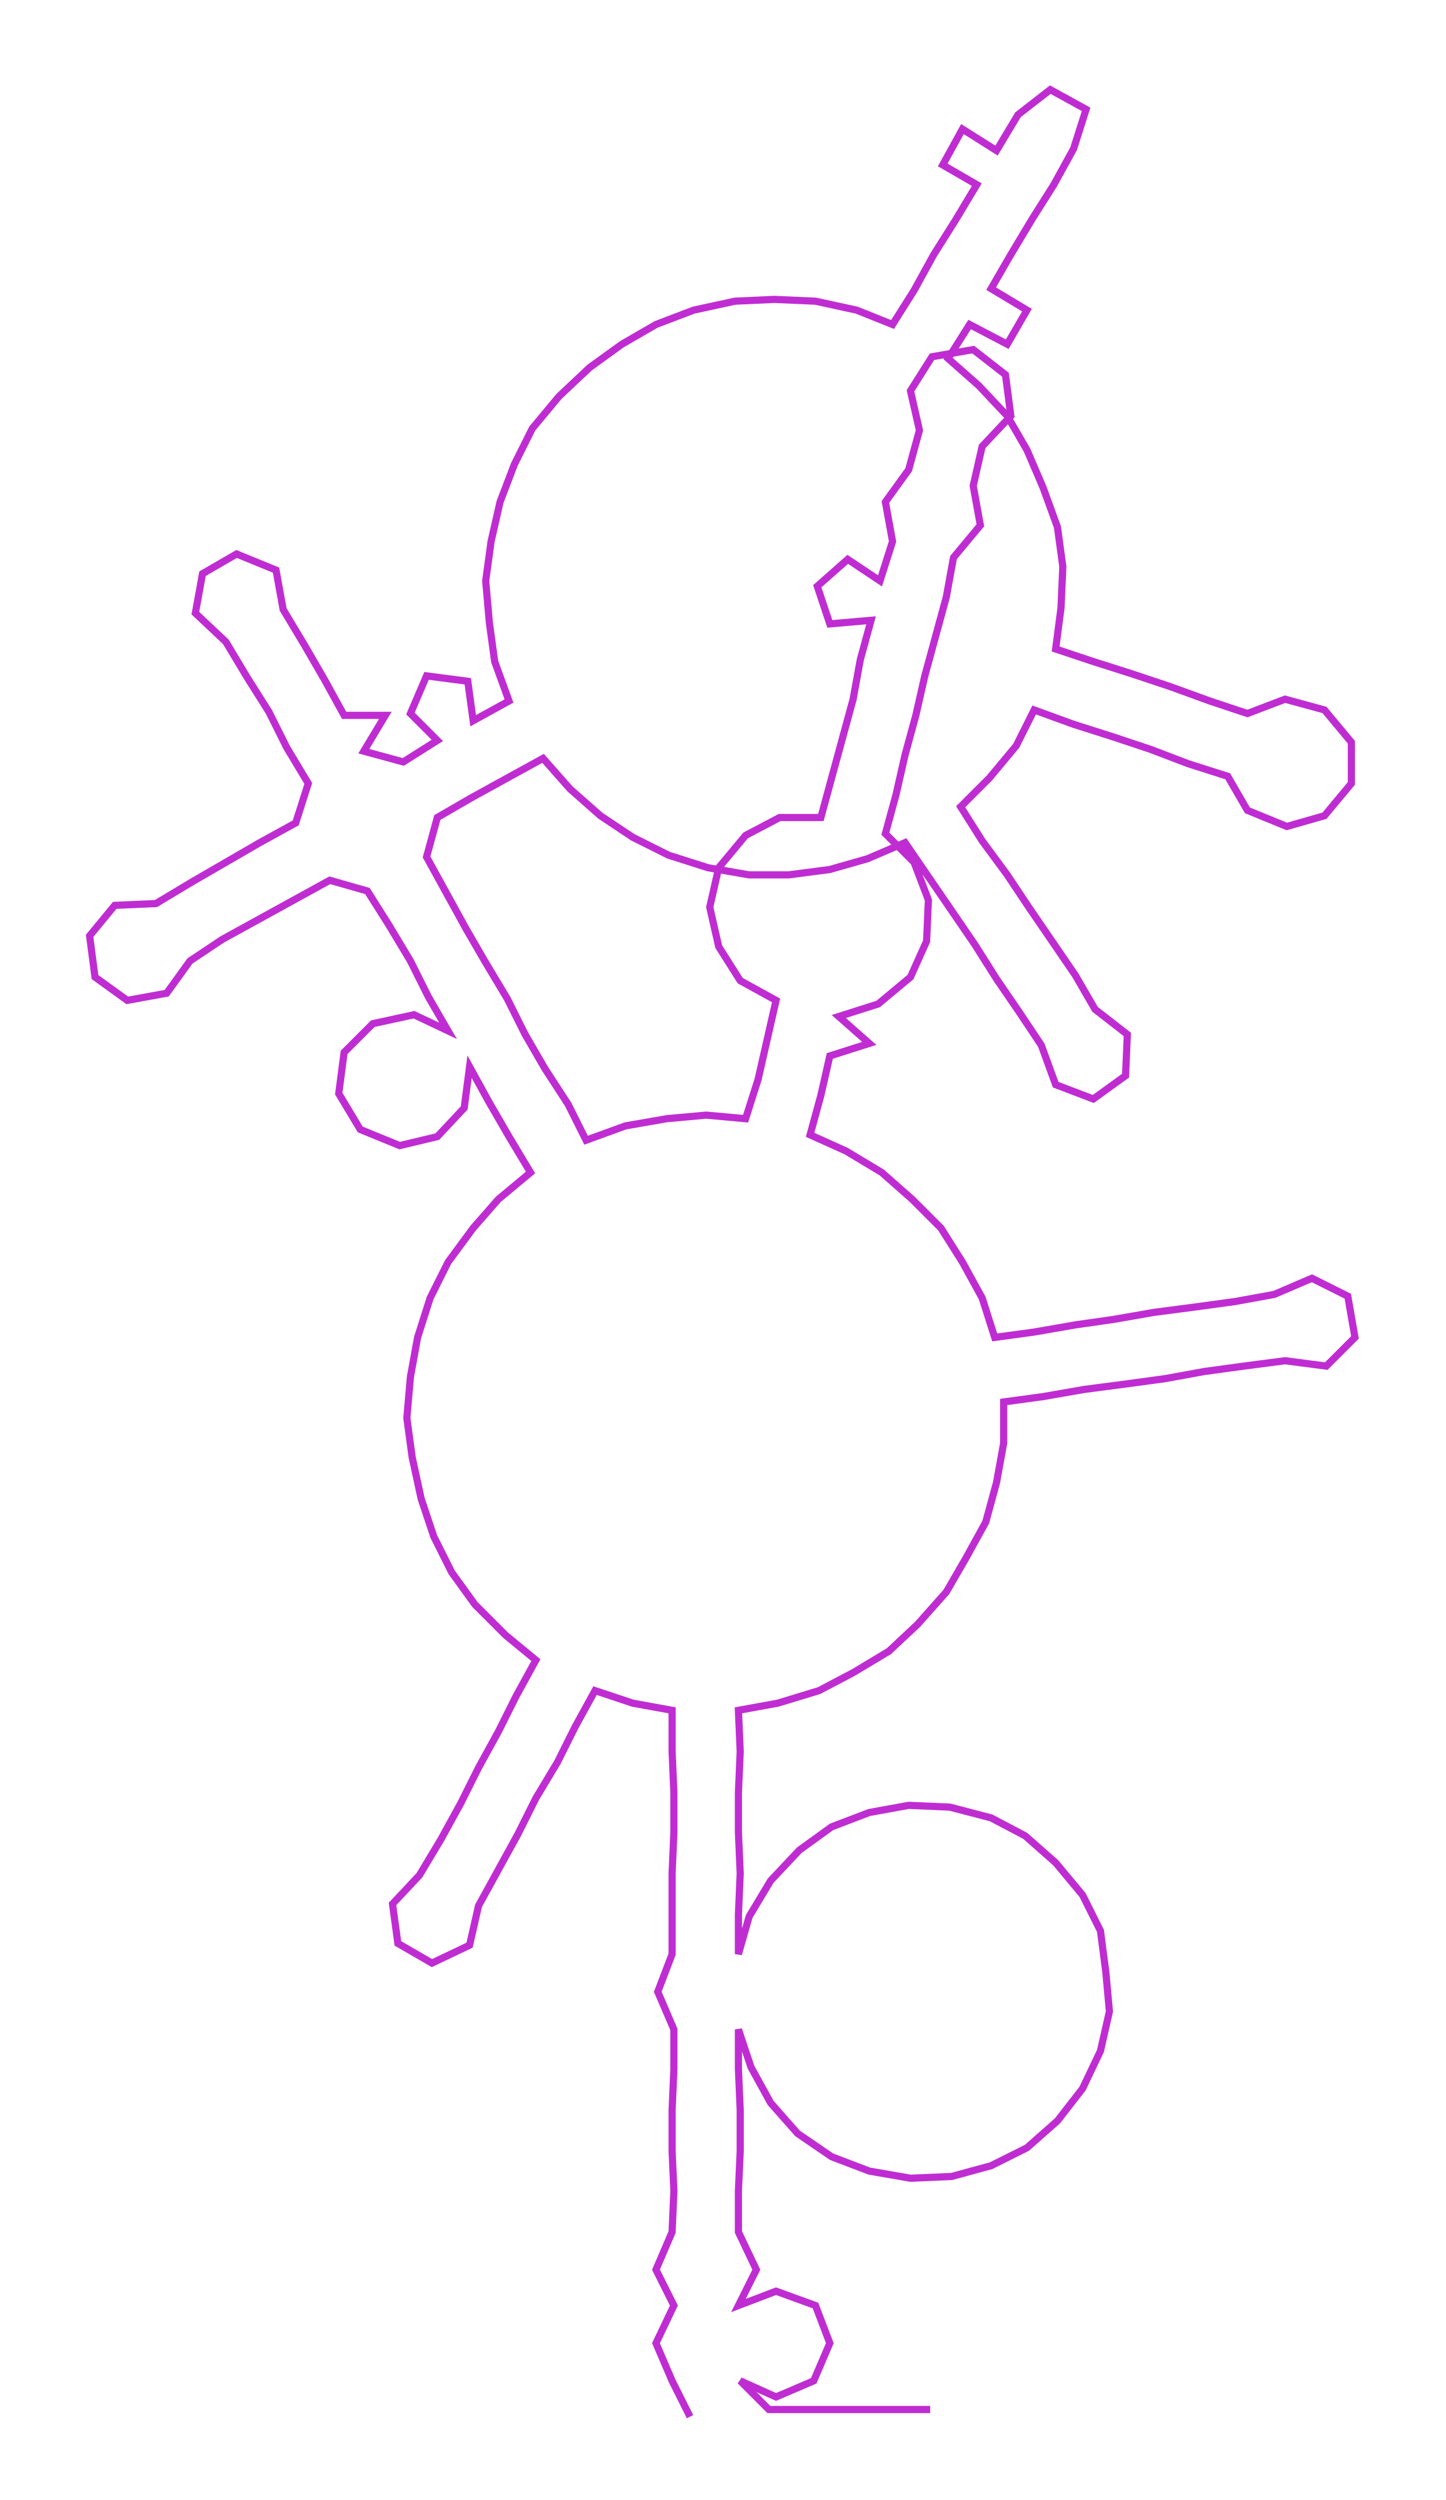 <ns0:svg xmlns:ns0="http://www.w3.org/2000/svg" width="173.551px" height="300px" viewBox="0 0 806.8 1394.63"><ns0:path style="stroke:#bf2dd2;stroke-width:4px;fill:none;" d="M385 1348 L385 1348 L375 1328 L366 1307 L376 1286 L366 1266 L375 1245 L376 1222 L375 1200 L375 1177 L376 1154 L376 1132 L367 1111 L375 1090 L375 1068 L375 1045 L376 1022 L376 1000 L375 977 L375 954 L353 950 L332 943 L321 963 L311 983 L299 1003 L289 1023 L278 1043 L267 1063 L262 1085 L241 1095 L222 1084 L219 1062 L234 1046 L246 1026 L257 1006 L267 986 L278 966 L288 946 L299 926 L282 912 L265 895 L252 877 L242 857 L235 836 L230 813 L227 791 L229 768 L233 746 L240 724 L250 704 L264 685 L278 669 L296 654 L284 634 L273 615 L262 595 L259 618 L244 634 L223 639 L201 630 L189 610 L192 587 L208 571 L231 566 L250 575 L239 556 L229 536 L217 516 L205 497 L184 491 L164 502 L144 513 L124 524 L106 536 L93 554 L71 558 L53 545 L50 522 L64 505 L87 504 L107 492 L126 481 L145 470 L165 459 L172 437 L160 417 L150 397 L138 378 L126 358 L109 342 L113 320 L132 309 L154 318 L158 340 L170 360 L181 379 L192 399 L215 399 L203 419 L225 425 L244 413 L229 398 L238 377 L261 380 L264 402 L284 391 L276 369 L273 347 L271 324 L274 302 L279 280 L287 259 L297 239 L312 221 L329 205 L347 192 L366 181 L387 173 L410 168 L432 167 L455 168 L478 173 L498 181 L510 162 L521 142 L533 123 L545 103 L526 92 L537 72 L556 84 L568 64 L586 50 L606 61 L599 83 L588 103 L576 122 L564 142 L553 161 L573 173 L562 192 L541 181 L529 200 L546 215 L562 232 L573 251 L582 272 L590 294 L593 316 L592 339 L589 362 L610 369 L632 376 L653 383 L675 391 L696 398 L717 390 L739 396 L754 414 L754 437 L739 455 L718 461 L696 452 L685 433 L663 426 L642 418 L621 411 L599 404 L577 396 L567 416 L552 434 L536 450 L548 469 L562 488 L574 506 L587 525 L600 544 L611 563 L629 577 L628 600 L610 613 L589 605 L581 583 L569 565 L556 546 L544 527 L531 508 L518 489 L505 470 L484 479 L463 485 L440 488 L418 488 L395 484 L373 477 L353 467 L335 455 L318 440 L303 423 L283 434 L263 445 L244 456 L238 478 L249 498 L260 518 L271 537 L283 557 L293 577 L304 596 L317 616 L327 636 L349 628 L372 624 L394 622 L416 624 L423 602 L428 580 L433 558 L413 547 L401 528 L396 506 L401 484 L416 466 L435 456 L458 456 L464 434 L470 412 L476 390 L480 368 L486 346 L463 348 L456 327 L473 312 L491 324 L498 302 L494 280 L507 262 L513 240 L508 218 L520 199 L543 195 L561 209 L564 232 L548 249 L543 271 L547 293 L532 311 L528 333 L522 355 L516 377 L511 399 L505 421 L500 443 L494 465 L510 481 L518 502 L517 525 L508 545 L490 560 L468 567 L485 582 L463 589 L458 611 L452 633 L472 642 L492 654 L509 669 L525 685 L537 704 L548 724 L555 746 L577 743 L600 739 L621 736 L644 732 L667 729 L689 726 L711 722 L732 713 L752 723 L756 746 L740 762 L717 759 L694 762 L672 765 L650 769 L628 772 L605 775 L582 779 L560 782 L560 805 L556 827 L550 849 L539 869 L528 888 L512 906 L496 921 L476 933 L457 943 L434 950 L412 954 L413 977 L412 1000 L412 1022 L413 1045 L412 1068 L412 1090 L418 1069 L430 1049 L446 1032 L464 1019 L485 1011 L507 1007 L530 1008 L553 1014 L572 1024 L589 1039 L604 1057 L614 1077 L617 1100 L619 1122 L614 1144 L604 1165 L590 1183 L573 1198 L553 1208 L531 1214 L508 1215 L485 1211 L464 1203 L445 1190 L430 1173 L419 1153 L412 1132 L412 1154 L413 1177 L413 1200 L412 1222 L412 1245 L422 1266 L412 1286 L433 1278 L455 1286 L463 1307 L454 1328 L433 1337 L413 1328 L429 1344 L451 1344 L474 1344 L497 1344 L519 1344" /></ns0:svg>